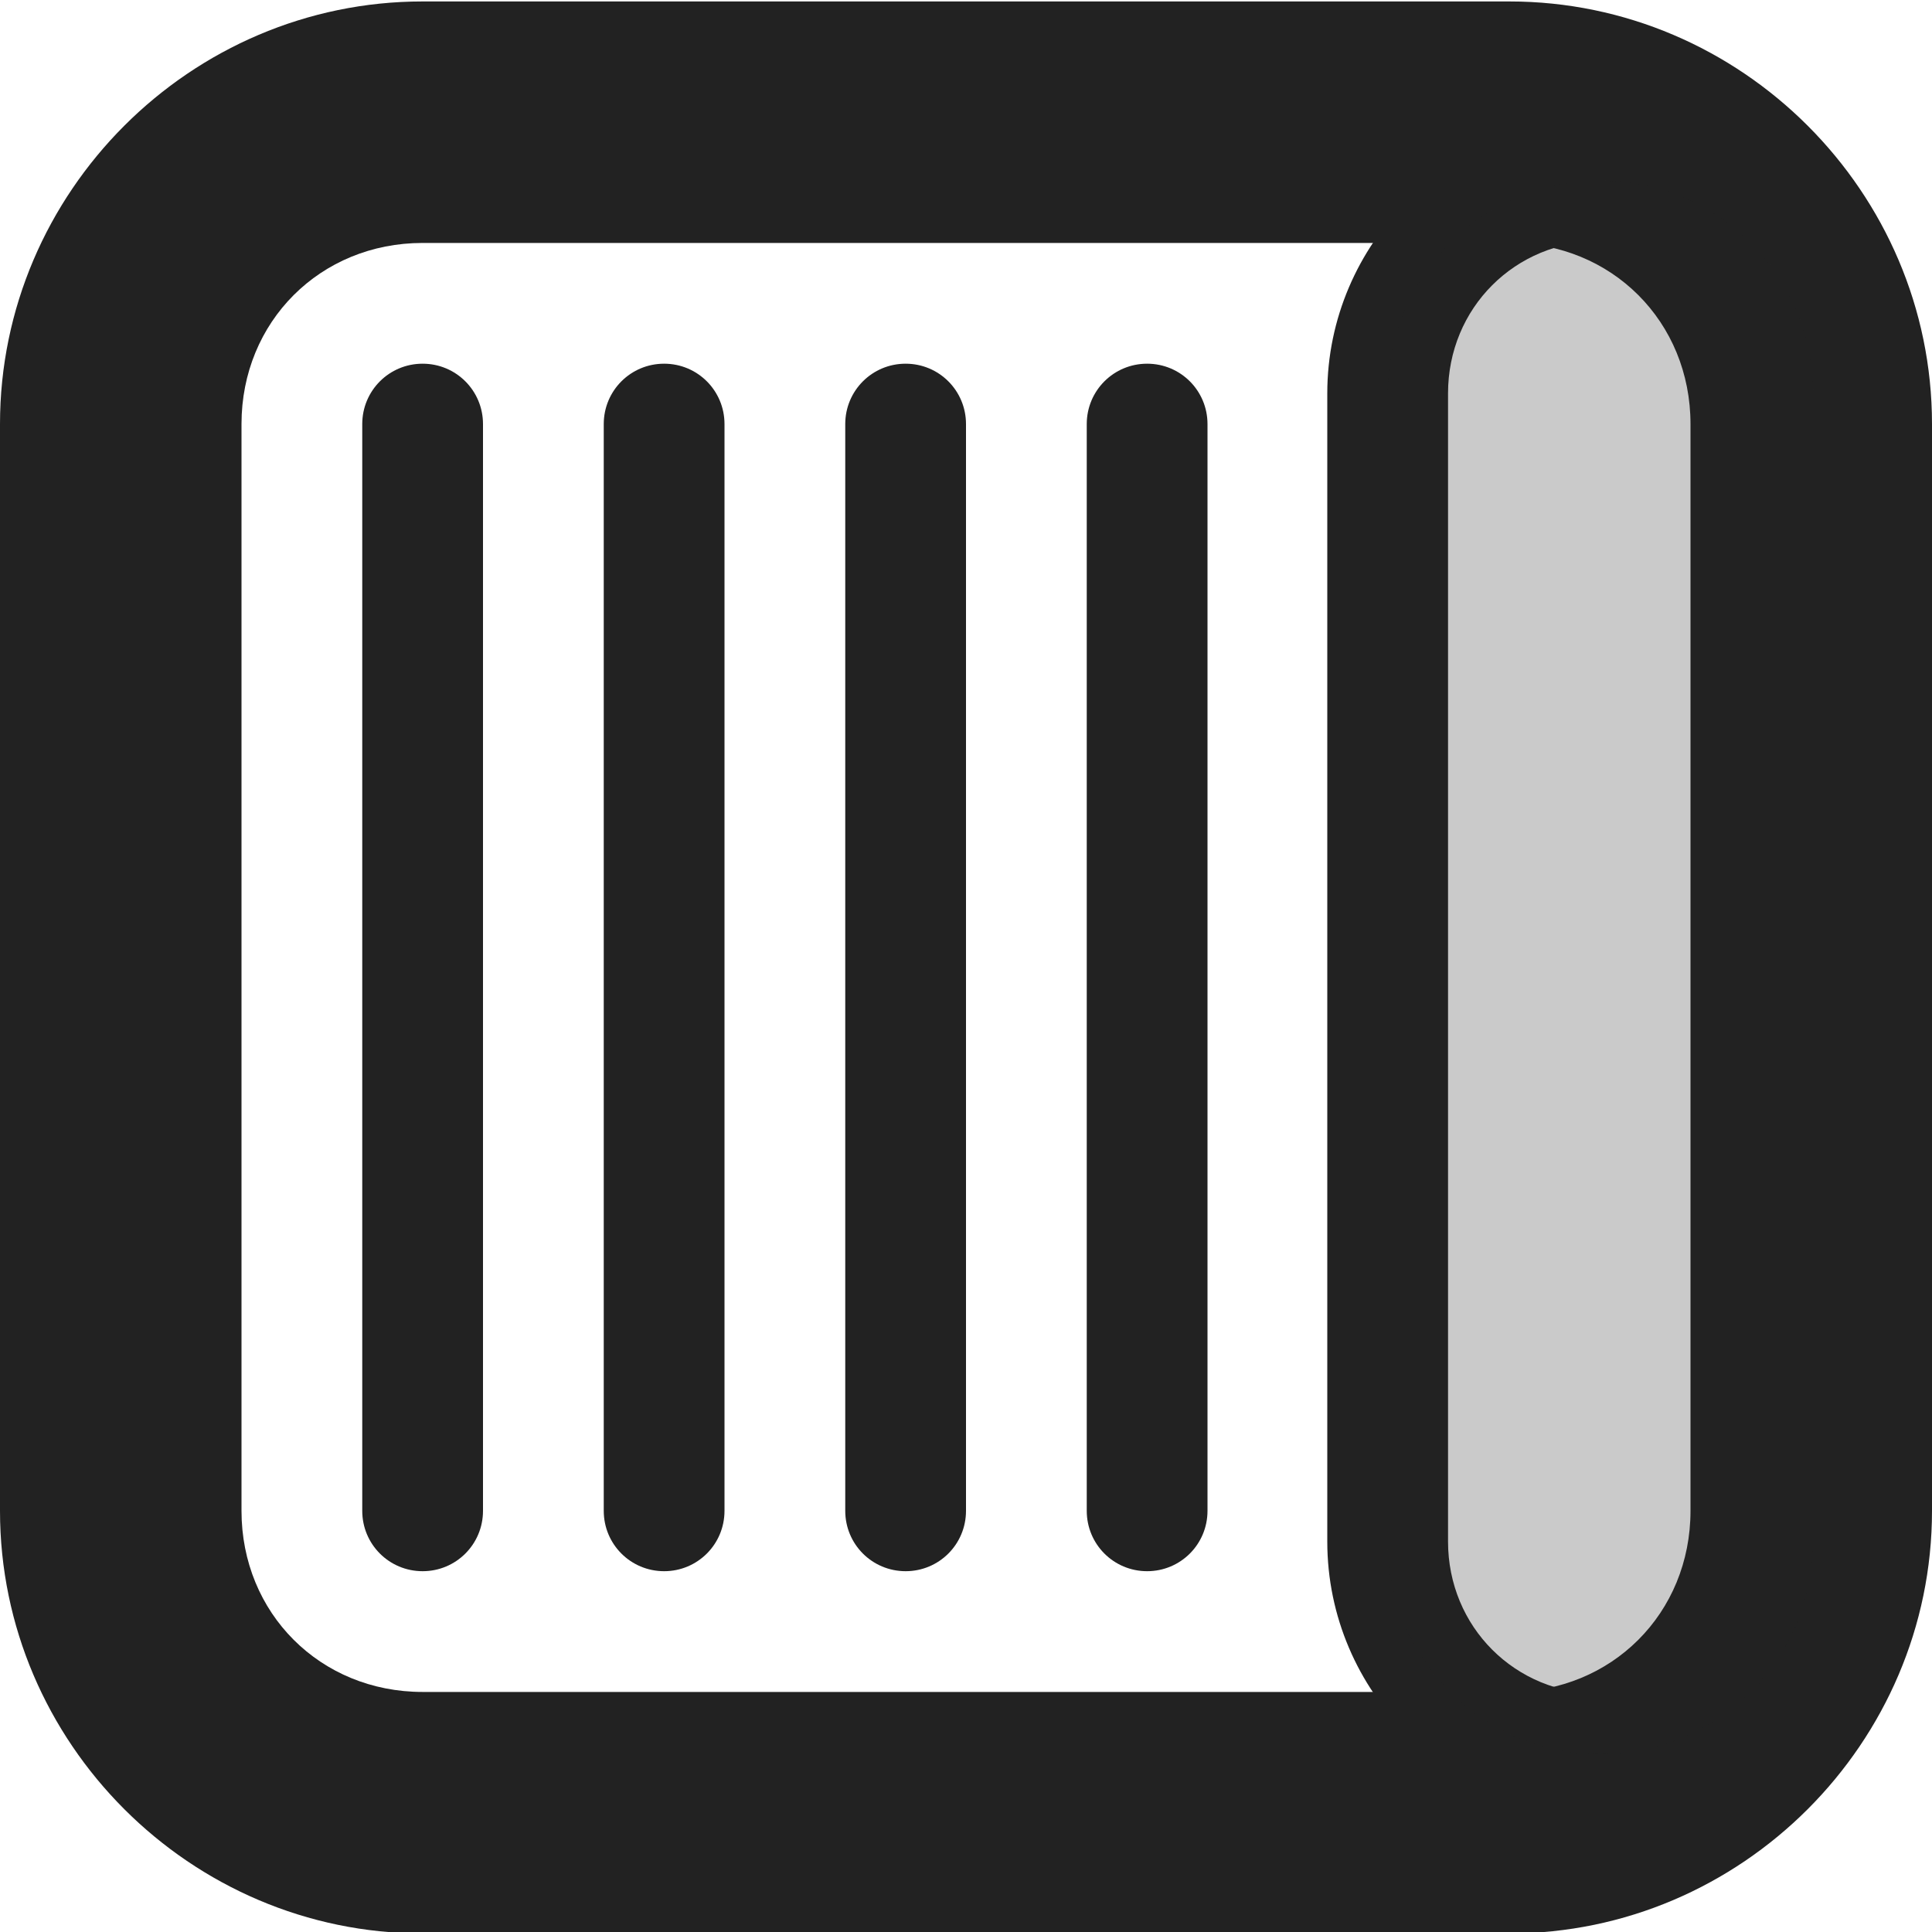 <?xml version="1.0" encoding="UTF-8"?>
<svg height="16px" viewBox="0 0 16 16" width="16px" xmlns="http://www.w3.org/2000/svg">
    <g fill="#222222">
        <path d="m 3.5 0.012 c -1.922 0 -3.5 1.578 -3.5 3.5 v 9 c 0 1.922 1.578 3.5 3.5 3.5 h 9 c 1.922 0 3.5 -1.578 3.5 -3.5 v -9 c 0 -1.922 -1.578 -3.5 -3.5 -3.5 z m 0 2 h 9 c 0.848 0 1.5 0.652 1.5 1.5 v 9 c 0 0.848 -0.652 1.5 -1.5 1.5 h -9 c -0.848 0 -1.5 -0.652 -1.5 -1.5 v -9 c 0 -0.848 0.652 -1.5 1.5 -1.5 z m 0 0"/>
        <path d="m 3.5 3.012 c 0.277 0 0.5 0.223 0.5 0.5 v 9 c 0 0.277 -0.223 0.5 -0.5 0.5 s -0.5 -0.223 -0.5 -0.5 v -9 c 0 -0.277 0.223 -0.5 0.5 -0.5 z m 0 0"/>
        <path d="m 5.5 3.012 c 0.277 0 0.5 0.223 0.5 0.5 v 9 c 0 0.277 -0.223 0.5 -0.5 0.5 s -0.5 -0.223 -0.5 -0.5 v -9 c 0 -0.277 0.223 -0.5 0.5 -0.5 z m 0 0"/>
        <path d="m 7.5 3.012 c 0.277 0 0.5 0.223 0.5 0.5 v 9 c 0 0.277 -0.223 0.5 -0.5 0.5 s -0.5 -0.223 -0.5 -0.5 v -9 c 0 -0.277 0.223 -0.5 0.5 -0.5 z m 0 0"/>
        <path d="m 9.5 3.012 c 0.277 0 0.5 0.223 0.5 0.5 v 9 c 0 0.277 -0.223 0.5 -0.5 0.5 s -0.5 -0.223 -0.5 -0.5 v -9 c 0 -0.277 0.223 -0.5 0.5 -0.5 z m 0 0"/>
        <path d="m 13.254 0.996 c -1.242 0 -2.262 1.02 -2.262 2.262 v 9.508 c 0 1.246 1.02 2.262 2.262 2.262 c 1.246 0 2.262 -1.016 2.262 -2.262 v -9.508 c 0 -1.242 -1.016 -2.262 -2.262 -2.262 z m 0 1 c 0.707 0 1.262 0.555 1.262 1.262 v 9.508 c 0 0.707 -0.555 1.262 -1.262 1.262 c -0.707 0 -1.262 -0.555 -1.262 -1.262 v -9.508 c 0 -0.707 0.555 -1.262 1.262 -1.262 z m 0 0"/>
        <path d="m 13.254 1.496 c 0.973 0 1.762 0.789 1.762 1.762 v 9.508 c 0 0.973 -0.789 1.762 -1.762 1.762 s -1.762 -0.789 -1.762 -1.762 v -9.508 c 0 -0.973 0.789 -1.762 1.762 -1.762 z m 0 0" fill-opacity="0.239"/>
    </g>
</svg>
